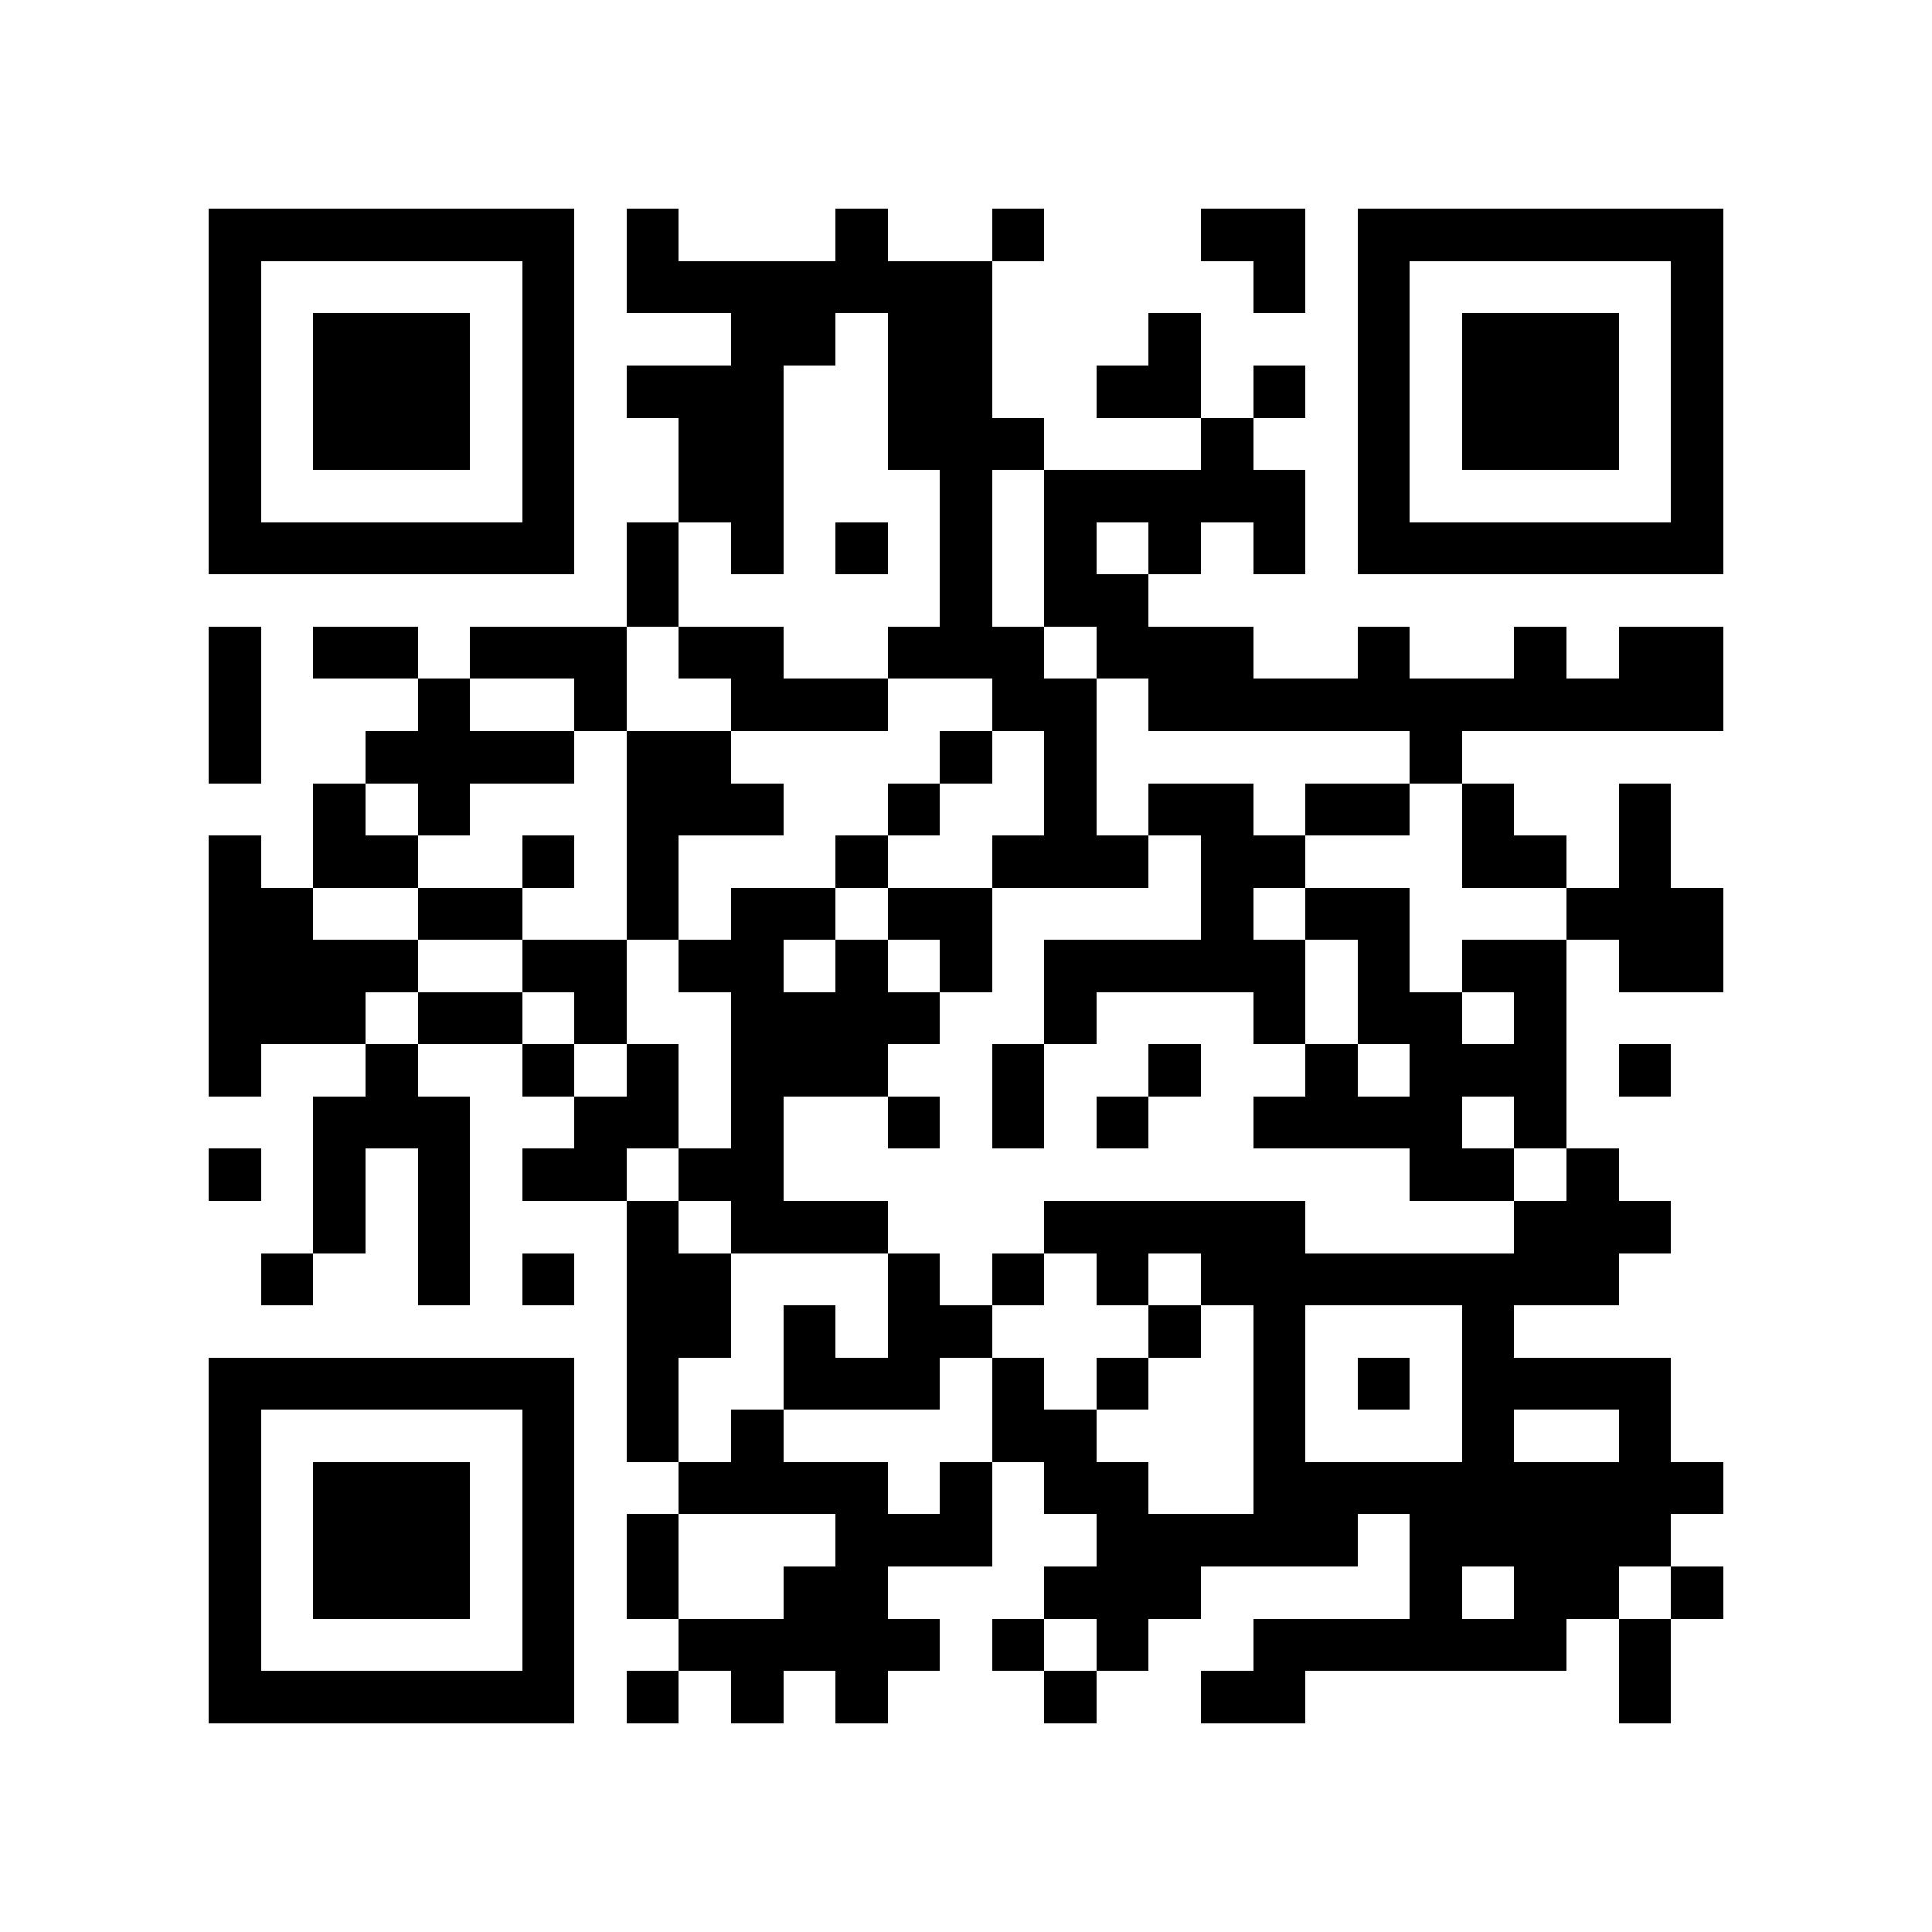<?xml version="1.0" encoding="utf-8"?><!DOCTYPE svg PUBLIC "-//W3C//DTD SVG 1.1//EN" "http://www.w3.org/Graphics/SVG/1.1/DTD/svg11.dtd"><svg xmlns="http://www.w3.org/2000/svg" viewBox="0 0 37 37" shape-rendering="crispEdges"><path fill="#ffffff" d="M0 0h37v37H0z"/><path stroke="#000000" d="M4 4.5h7m1 0h1m3 0h1m2 0h1m3 0h2m1 0h7M4 5.5h1m5 0h1m1 0h7m5 0h1m1 0h1m5 0h1M4 6.5h1m1 0h3m1 0h1m3 0h2m1 0h2m3 0h1m3 0h1m1 0h3m1 0h1M4 7.5h1m1 0h3m1 0h1m1 0h3m2 0h2m2 0h2m1 0h1m1 0h1m1 0h3m1 0h1M4 8.5h1m1 0h3m1 0h1m2 0h2m2 0h3m3 0h1m2 0h1m1 0h3m1 0h1M4 9.5h1m5 0h1m2 0h2m3 0h1m1 0h5m1 0h1m5 0h1M4 10.5h7m1 0h1m1 0h1m1 0h1m1 0h1m1 0h1m1 0h1m1 0h1m1 0h7M12 11.5h1m5 0h1m1 0h2M4 12.5h1m1 0h2m1 0h3m1 0h2m2 0h3m1 0h3m2 0h1m2 0h1m1 0h2M4 13.5h1m3 0h1m2 0h1m2 0h3m2 0h2m1 0h11M4 14.5h1m2 0h4m1 0h2m4 0h1m1 0h1m6 0h1M6 15.5h1m1 0h1m3 0h3m2 0h1m2 0h1m1 0h2m1 0h2m1 0h1m2 0h1M4 16.5h1m1 0h2m2 0h1m1 0h1m3 0h1m2 0h3m1 0h2m3 0h2m1 0h1M4 17.5h2m2 0h2m2 0h1m1 0h2m1 0h2m4 0h1m1 0h2m3 0h3M4 18.5h4m2 0h2m1 0h2m1 0h1m1 0h1m1 0h5m1 0h1m1 0h2m1 0h2M4 19.5h3m1 0h2m1 0h1m2 0h4m2 0h1m3 0h1m1 0h2m1 0h1M4 20.5h1m2 0h1m2 0h1m1 0h1m1 0h3m2 0h1m2 0h1m2 0h1m1 0h3m1 0h1M6 21.5h3m2 0h2m1 0h1m2 0h1m1 0h1m1 0h1m2 0h4m1 0h1M4 22.5h1m1 0h1m1 0h1m1 0h2m1 0h2m12 0h2m1 0h1M6 23.5h1m1 0h1m3 0h1m1 0h3m3 0h5m4 0h3M5 24.5h1m2 0h1m1 0h1m1 0h2m3 0h1m1 0h1m1 0h1m1 0h8M12 25.5h2m1 0h1m1 0h2m3 0h1m1 0h1m3 0h1M4 26.5h7m1 0h1m2 0h3m1 0h1m1 0h1m2 0h1m1 0h1m1 0h4M4 27.5h1m5 0h1m1 0h1m1 0h1m4 0h2m3 0h1m3 0h1m2 0h1M4 28.5h1m1 0h3m1 0h1m2 0h4m1 0h1m1 0h2m2 0h9M4 29.5h1m1 0h3m1 0h1m1 0h1m3 0h3m2 0h5m1 0h5M4 30.5h1m1 0h3m1 0h1m1 0h1m2 0h2m3 0h3m4 0h1m1 0h2m1 0h1M4 31.5h1m5 0h1m2 0h5m1 0h1m1 0h1m2 0h6m1 0h1M4 32.5h7m1 0h1m1 0h1m1 0h1m3 0h1m2 0h2m6 0h1"/></svg>
